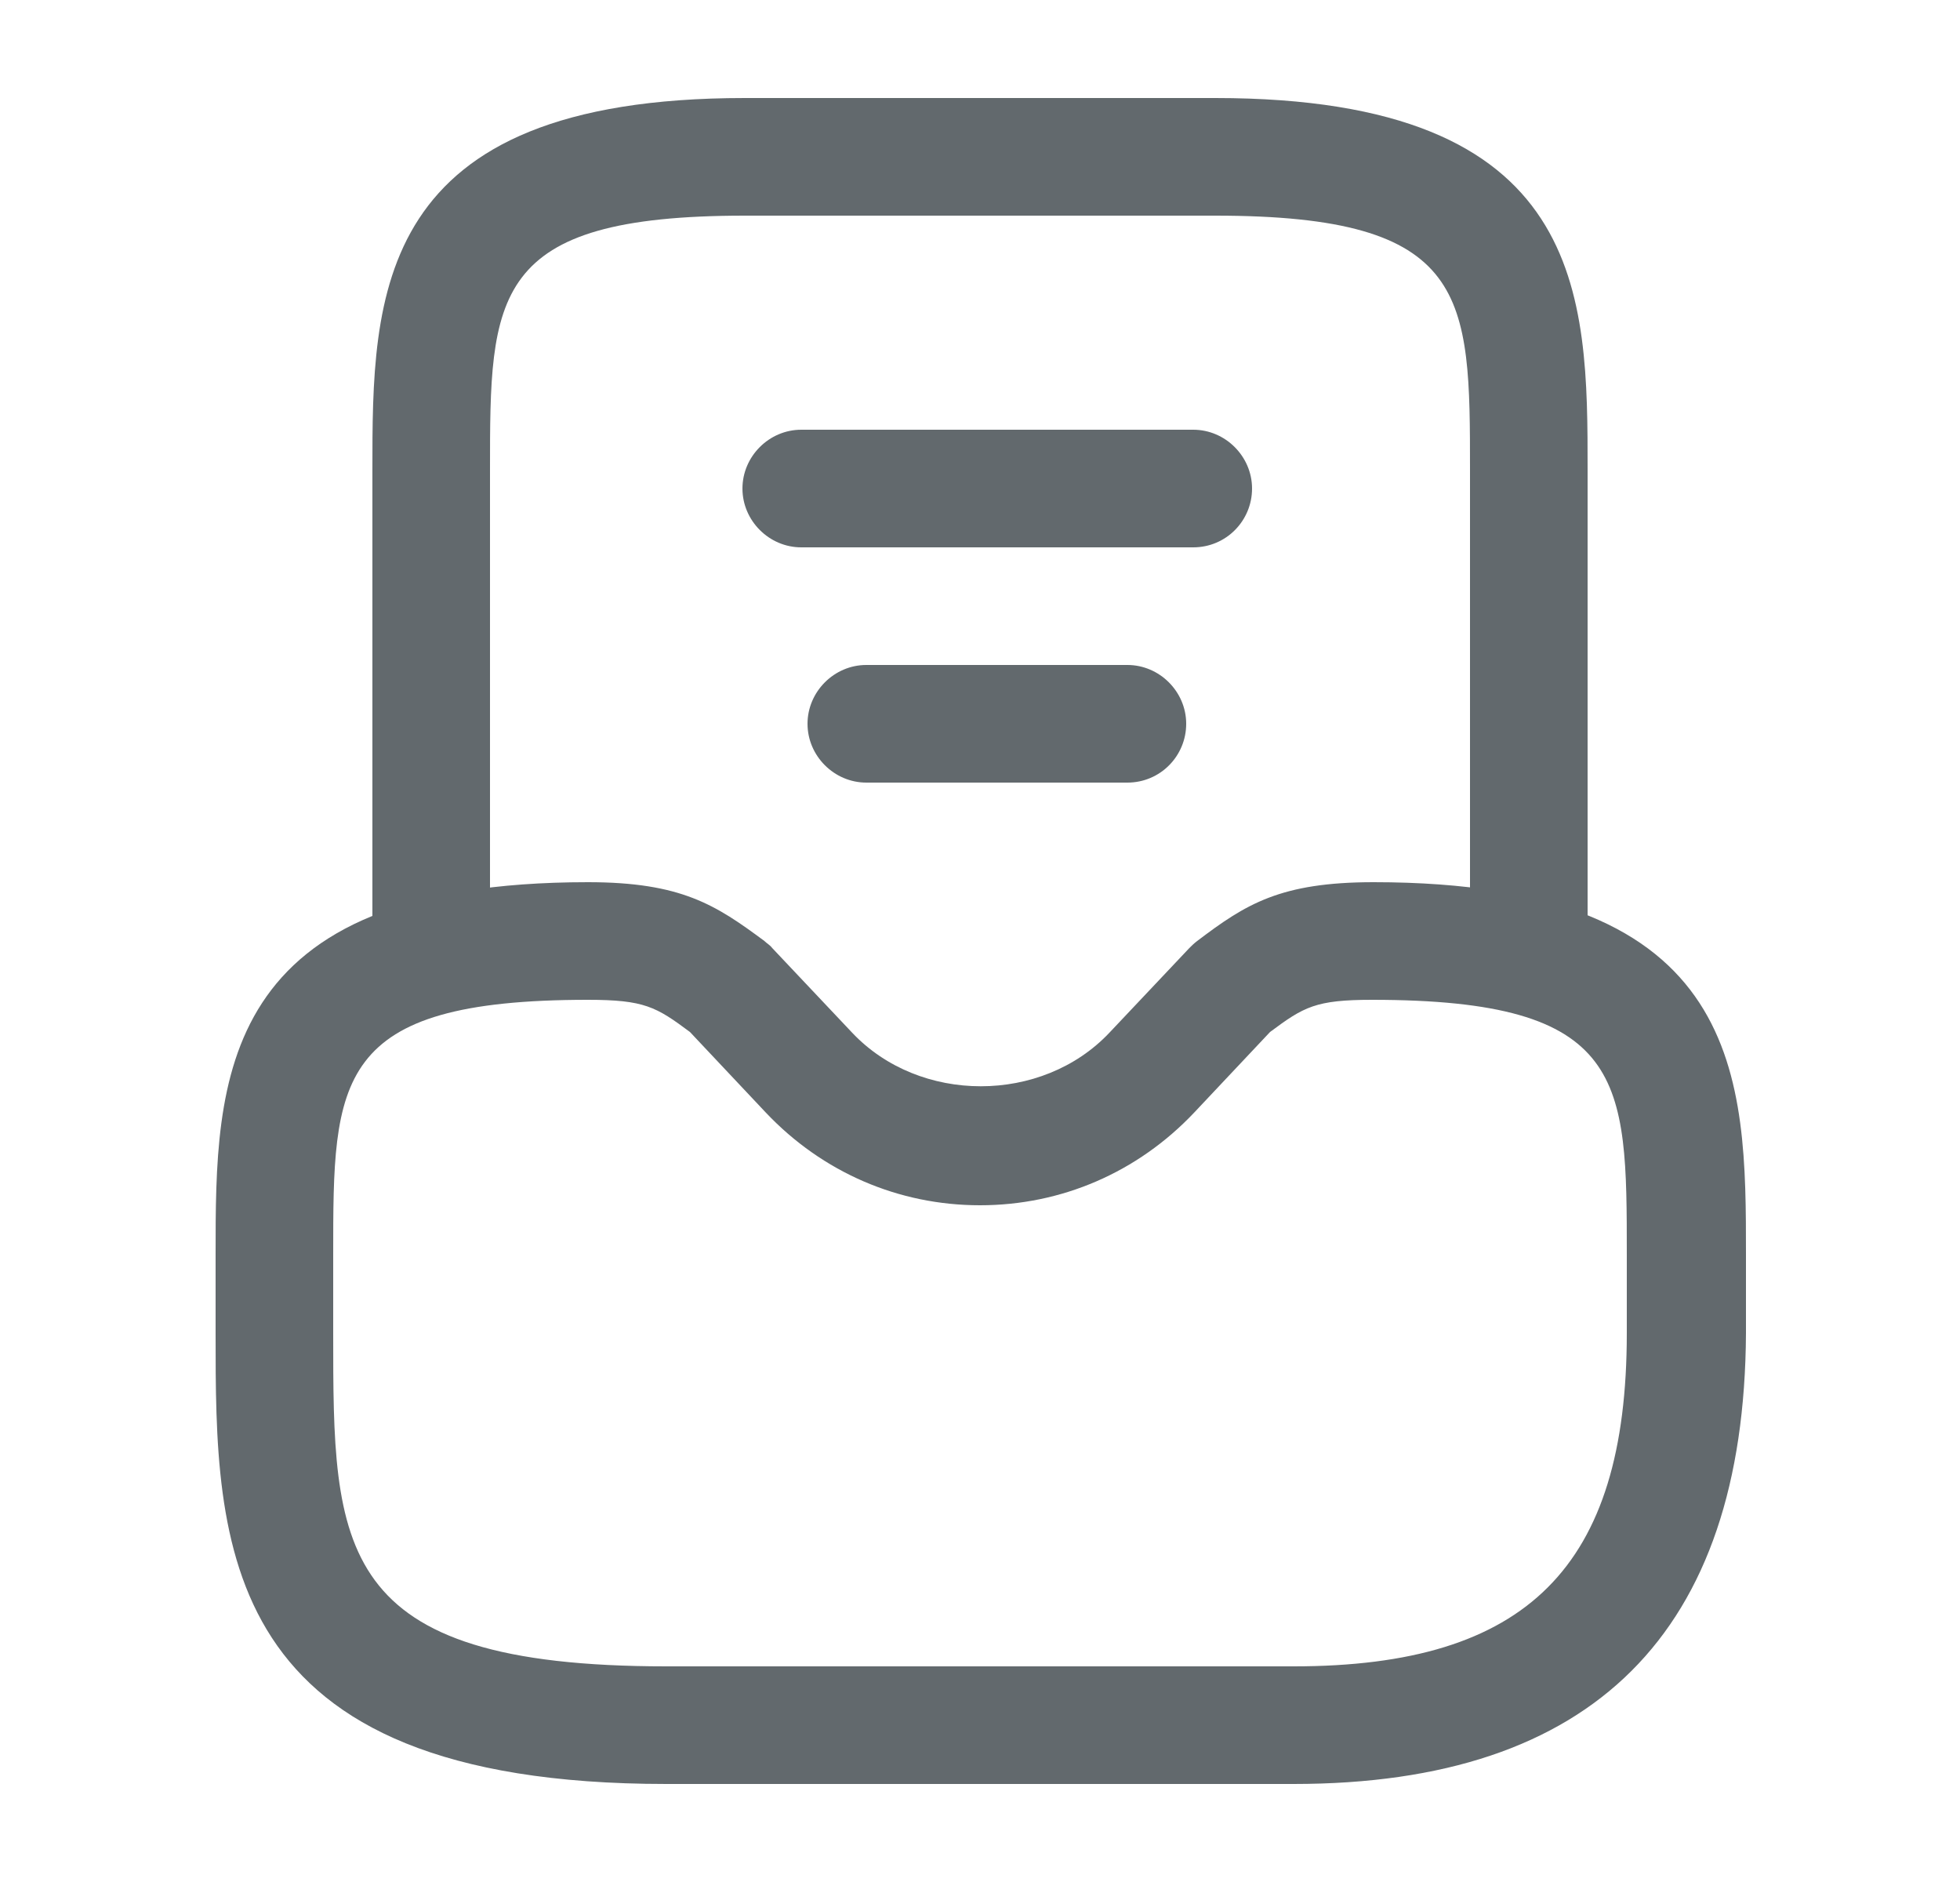 <svg width="25" height="24" viewBox="0 0 25 24" fill="none" xmlns="http://www.w3.org/2000/svg">
<path d="M16.5 22.75H8.5C2.75 22.75 2.75 19.7 2.75 17V16C2.75 13.77 2.75 11.25 7.5 11.25C8.69 11.25 9.13 11.54 9.75 12C9.78 12.03 9.82 12.05 9.85 12.09L10.87 13.17C11.73 14.08 13.29 14.08 14.15 13.17L15.17 12.09C15.2 12.06 15.23 12.03 15.27 12C15.89 11.53 16.33 11.25 17.52 11.25C22.27 11.25 22.27 13.77 22.27 16V17C22.25 20.82 20.32 22.75 16.5 22.75ZM7.5 12.75C4.25 12.75 4.25 13.77 4.25 16V17C4.25 19.74 4.25 21.25 8.5 21.25H16.5C19.48 21.25 20.75 19.98 20.75 17V16C20.75 13.77 20.75 12.75 17.5 12.75C16.78 12.75 16.63 12.84 16.2 13.16L15.23 14.19C14.51 14.95 13.54 15.37 12.5 15.37C11.46 15.37 10.49 14.95 9.77 14.19L8.8 13.16C8.37 12.84 8.22 12.75 7.5 12.75Z" fill="#62696D"/>
<path d="M19.5 12.75C19.09 12.75 18.75 12.41 18.75 12V6C18.75 3.77 18.75 2.75 15.5 2.75H9.5C6.25 2.75 6.25 3.77 6.25 6V12C6.25 12.41 5.91 12.75 5.5 12.75C5.09 12.75 4.75 12.41 4.75 12V6C4.75 3.77 4.75 1.25 9.5 1.25H15.5C20.25 1.25 20.25 3.77 20.25 6V12C20.25 12.41 19.91 12.75 19.5 12.75Z" fill="#62696D"/>
<path d="M14.38 9.98H11.05C10.64 9.98 10.3 9.64 10.3 9.23C10.3 8.82 10.64 8.48 11.05 8.48H14.38C14.79 8.48 15.13 8.82 15.13 9.23C15.13 9.64 14.8 9.98 14.38 9.98Z" fill="#62696D"/>
<path d="M15.22 6.98H10.22C9.81 6.98 9.47 6.64 9.47 6.23C9.47 5.82 9.81 5.48 10.22 5.48H15.22C15.63 5.48 15.97 5.82 15.97 6.23C15.97 6.64 15.64 6.98 15.22 6.98Z" fill="#62696D"/>
</svg>
